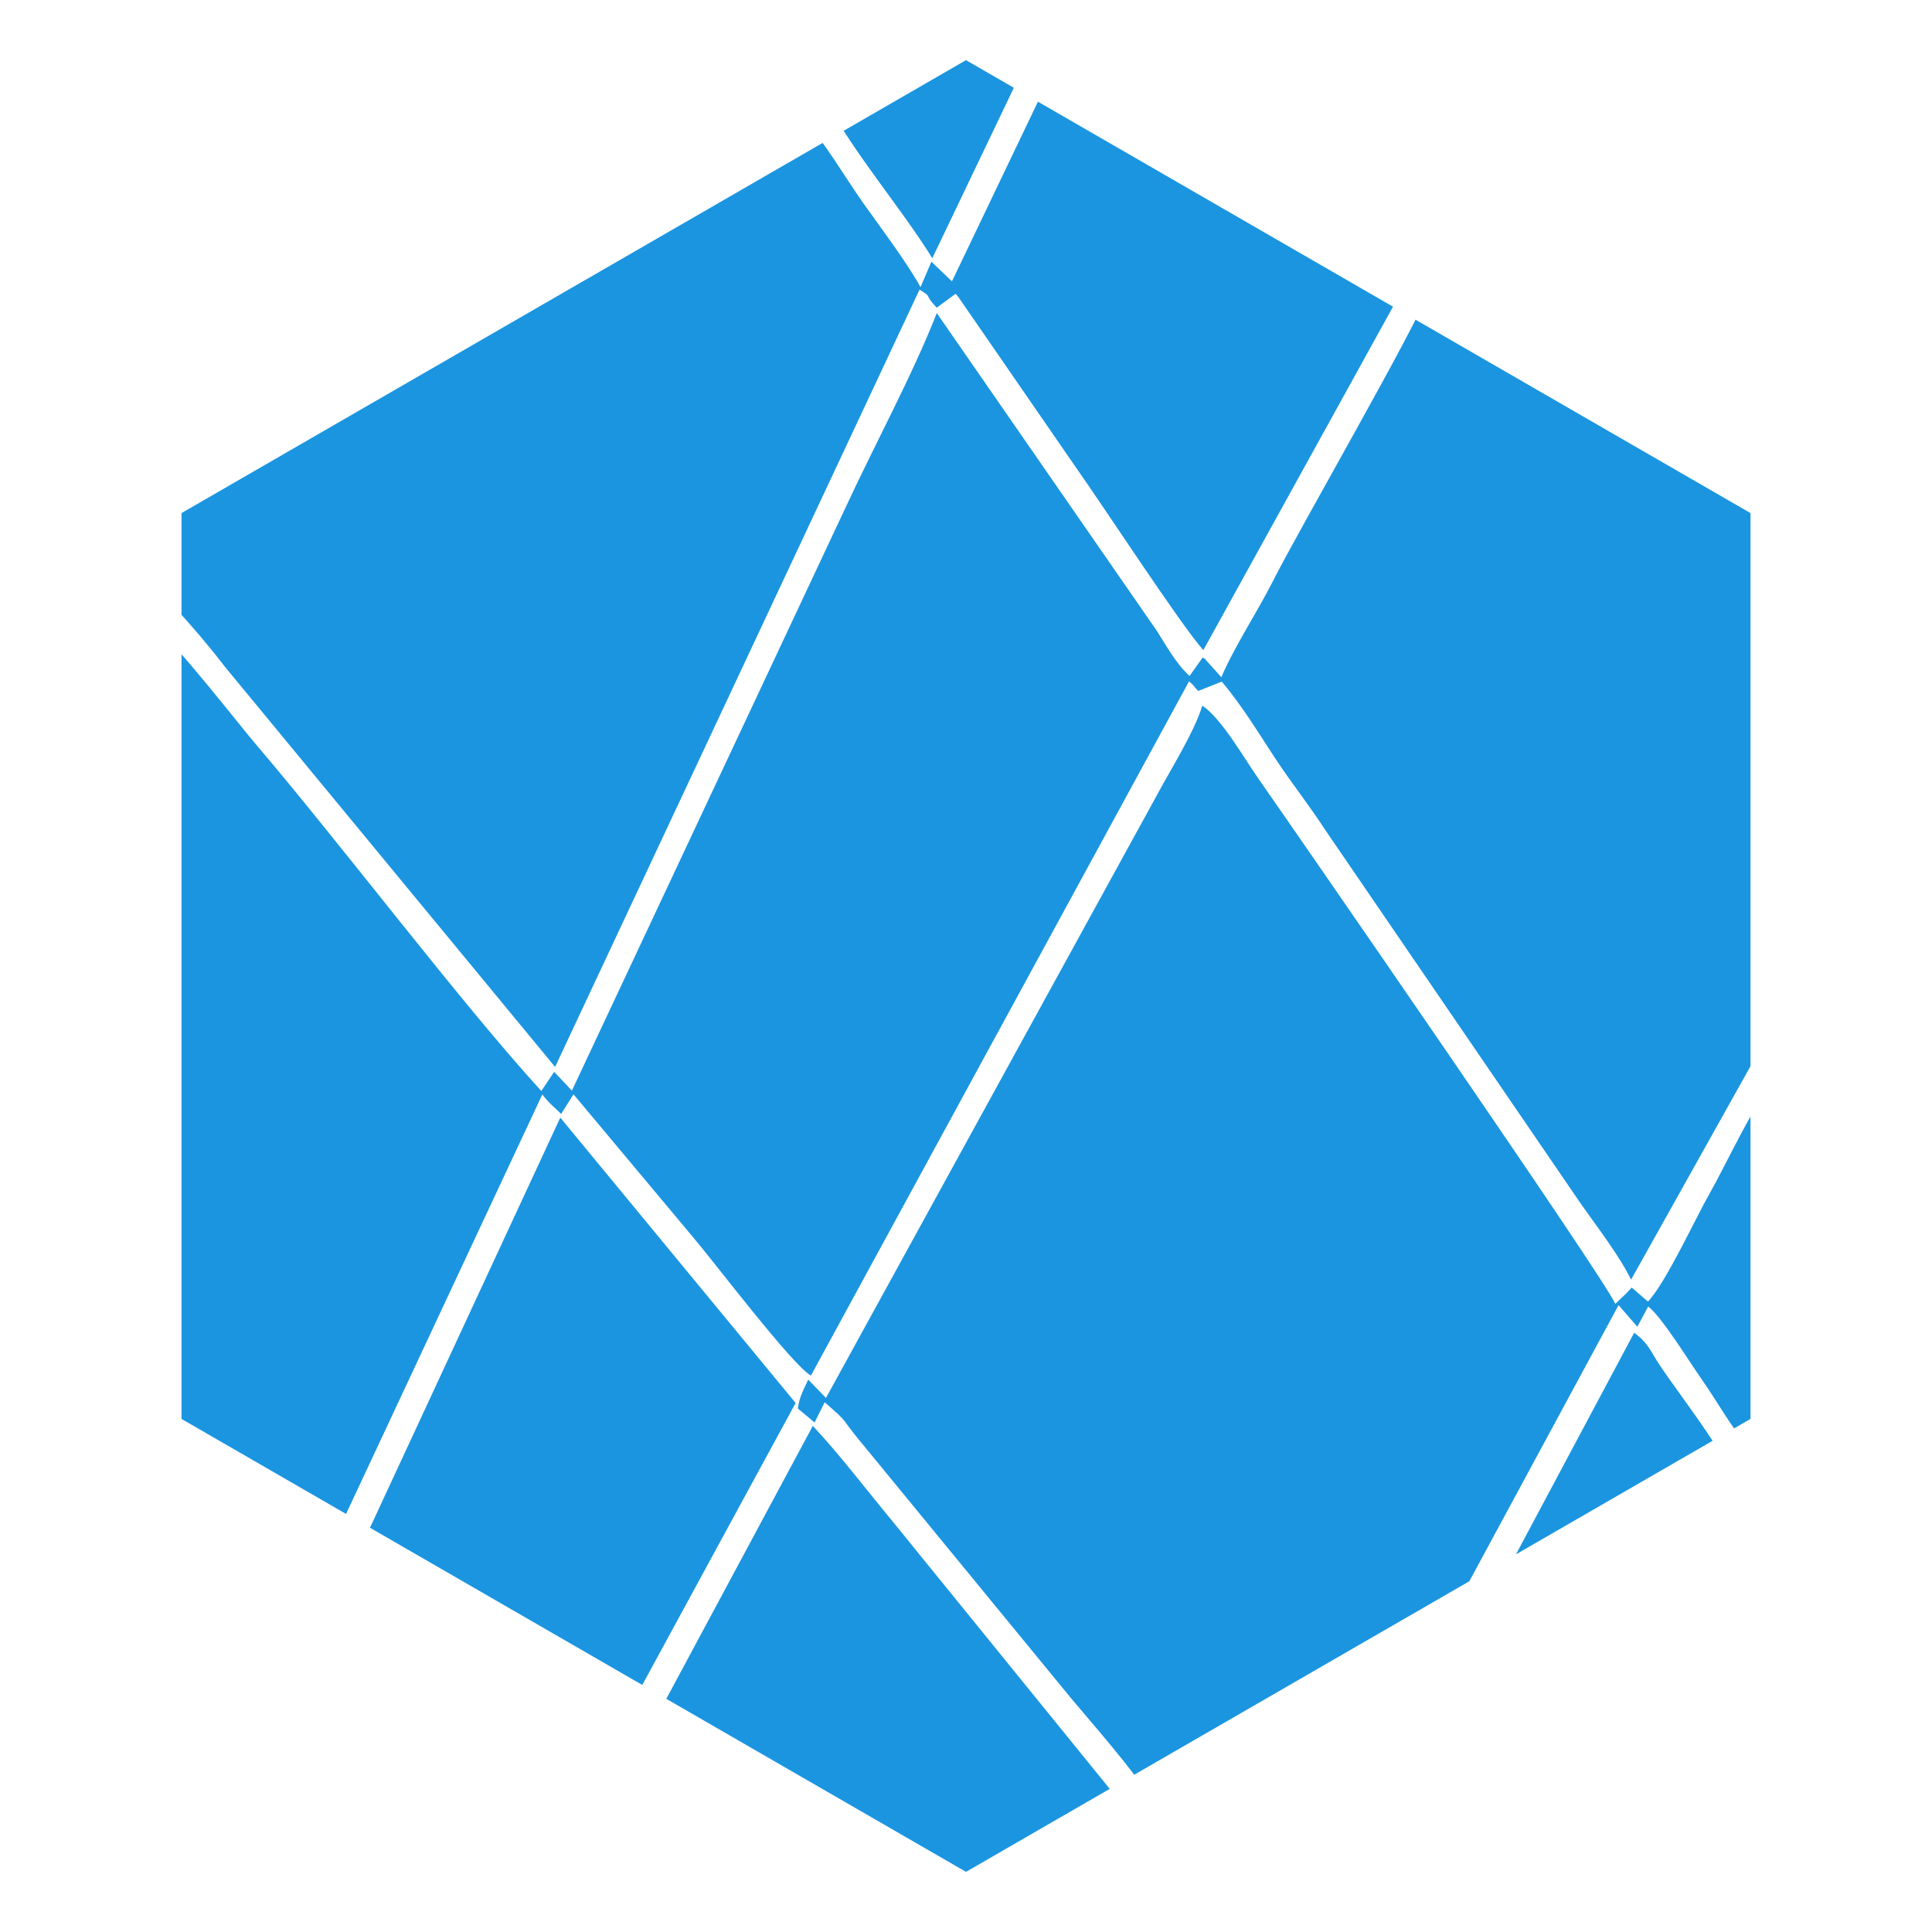 <?xml version="1.0" encoding="UTF-8"?>
<!DOCTYPE svg PUBLIC "-//W3C//DTD SVG 1.1//EN" "http://www.w3.org/Graphics/SVG/1.1/DTD/svg11.dtd">
<!-- Creator: CorelDRAW 2018 (64 Bit) -->
<svg xmlns="http://www.w3.org/2000/svg" xml:space="preserve" width="320mm" height="320mm" version="1.1" style="shape-rendering:geometricPrecision; text-rendering:geometricPrecision; image-rendering:optimizeQuality; fill-rule:evenodd; clip-rule:evenodd"
viewBox="0 0 32000 32000"
 xmlns:xlink="http://www.w3.org/1999/xlink">
 <defs>
  <style type="text/css">
   <![CDATA[
    .fil0 {fill:none}
    .fil1 {fill:#1B95E0}
   ]]>
  </style>
   <clipPath id="id0">
    <path d="M16000 996.23l6496.82 3750.94 6496.81 3750.93 0 7501.9 0 7501.9 -6496.81 3750.93 -6496.82 3750.94 -6496.82 -3750.94 -6496.82 -3750.93 0 -7501.9 0 -7501.9 6496.82 -3750.93 6496.82 -3750.94z"/>
   </clipPath>
 </defs>
 <g id="Camada_x0020_1">
  <rect class="fil0" width="32000" height="32000"/>
  <rect class="fil0" width="32000" height="32000"/>
  <g>
  </g>
  <g style="clip-path:url(#id0)">
   <g>
    <g id="_741018864">
     <path class="fil1" d="M19694.14 11285.26c118.05,100.32 53.83,61.66 152.34,159.08l389.16 -154.16c312.85,362.09 635.36,888.96 873.76,1252.3 281.56,429.09 565.88,780.14 844.13,1209.02l4237.08 6196.74c276.31,389.91 637.49,862.73 825.13,1246.81l1887.76 -3374.06c209.85,-392.83 503.86,-765.47 503.86,-1284.18l-4.79 -8396.97c-731.56,-281.27 -5227.79,-3129.81 -5754.68,-3284.31 -174.34,524.99 -2129.67,3909.7 -2561.52,4764.31 -261.8,518.09 -643.49,1094.08 -857.16,1596.67l-255.98 -283.91c-5.87,-23.83 -27.43,-24.26 -53.57,-42.07l-217.06 305.39c-219.48,-197.94 -386.87,-504.53 -540.12,-744.75l-3646.6 -5266.17c-395.81,1015.64 -1024.71,2171.95 -1508.51,3216.41l-4535.06 9662.93 -294.01 -311.19 -212.46 317.34c-1358.31,-1488.98 -3338.19,-4115.88 -4750.03,-5769.05 -252.87,-296.11 -1302.01,-1645.75 -1596.43,-1857.16l-8.22 13250.36c58.09,246.72 2788.53,1739.76 2921.6,1805.87l3450.04 -7373.36c97.31,131.37 175.73,191.89 311.65,322.93l204.43 -324.92 1982.11 2368.88c329.86,385.81 1656.02,2134.86 1950.21,2289.28l6262.94 -11498.06z"/>
     <path class="fil1" d="M19067.57 29789.31c711.2,-268.61 1836.06,-1045.32 2542.69,-1445.83 500.49,-283.67 2150.09,-1144.08 2403.99,-1556.76l2794.72 -5170 310.4 358.31 179.5 -334.44c213.84,154.72 677.55,907.07 878.27,1193.28 285.66,407.29 493.67,806.85 823.86,1184.05l405.71 -168.25 -17.01 -5938.93c-273.29,239.51 -820.64,1415.67 -1063.84,1840.92 -249.63,436.52 -733.07,1494.64 -1030.45,1806.65l-269.4 -232.47c-15.11,16.01 -67.88,74.01 -84.83,91.54l-186.71 179.07c-150.53,-380.65 -5311.15,-7840.7 -5917.23,-8708.83 -248.49,-355.91 -600.82,-981.41 -923.02,-1200.19 -129.19,431.31 -526.18,1060.3 -755.91,1489.69l-5477.48 9977.06 -293.95 -302.91c-72,159.3 -145.39,276.23 -172.05,478.24l277.19 231.87 167.46 -335.37 223.62 198.04c127.31,129.36 76.13,78.57 173.18,206.12 121.85,160.14 196.12,250.64 339.12,421.94l3363.45 4098.7c375.86,445.17 1007.02,1166.71 1308.72,1638.5z"/>
     <path class="fil1" d="M15767.58 4659.77l-340.7 -324.96 -180.17 421.15c-214.87,-395.27 -687.46,-1023.09 -949.74,-1393.86 -300.72,-425.07 -665.4,-1050.3 -990.73,-1396.14 -381,134.8 -4816.12,2785.72 -5325.24,3077.88l-5364.9 3096c-43.4,2081.19 -157.03,1261.19 1108.26,2902.74l5469.65 6629.34 6036.13 -12874.5c231,141.53 54,53.14 284.36,299.47l312.87 -230.76c8.33,9.58 29.42,31.36 39.37,43.27l1960.57 2842.71c432.72,610.55 1750.31,2626.49 2103.72,3016.18l3371.56 -6104.83 -2916.72 -1754.17c-566.19,-319.93 -2602.91,-1566.79 -2967.68,-1698.85l-1650.61 3449.33z"/>
     <polygon class="fil1" points="13178.16,23237.77 9280.09,18511 5925.87,25740.82 10409.81,28328.02 "/>
     <path class="fil1" d="M10789.82 28596.52l3988.84 2306.16c1464.98,887.97 1096.2,778.43 1979.44,279.1 428.01,-241.97 1639.34,-892.97 1935.66,-1166.91l-3915.4 -4823.41c-447.89,-539.07 -855.95,-1082.92 -1315.43,-1574.42l-2673.11 4979.48z"/>
     <path class="fil1" d="M13699.97 1697.27c436.37,834.46 1243.3,1769.65 1741.81,2579.99l1592.37 -3328.71c-1693.99,-1011.22 -833.51,-403.62 -3334.18,748.72z"/>
     <path class="fil1" d="M28607.31 24295.48c-113.71,-287.51 -530.47,-853.86 -740.91,-1150.37 -132.9,-187.23 -257.48,-356.11 -376.55,-535.24 -159.51,-239.99 -192.88,-371.07 -423.47,-534.34l-2395.38 4491.2 3936.31 -2271.25z"/>
    </g>
   </g>
  </g>
  <polygon class="fil0" points="16000,996.23 22496.82,4747.17 28993.63,8498.1 28993.63,16000 28993.63,23501.9 22496.82,27252.83 16000,31003.77 9503.18,27252.83 3006.36,23501.9 3006.36,16000 3006.36,8498.1 9503.18,4747.17 "/>
 </g>
</svg>
